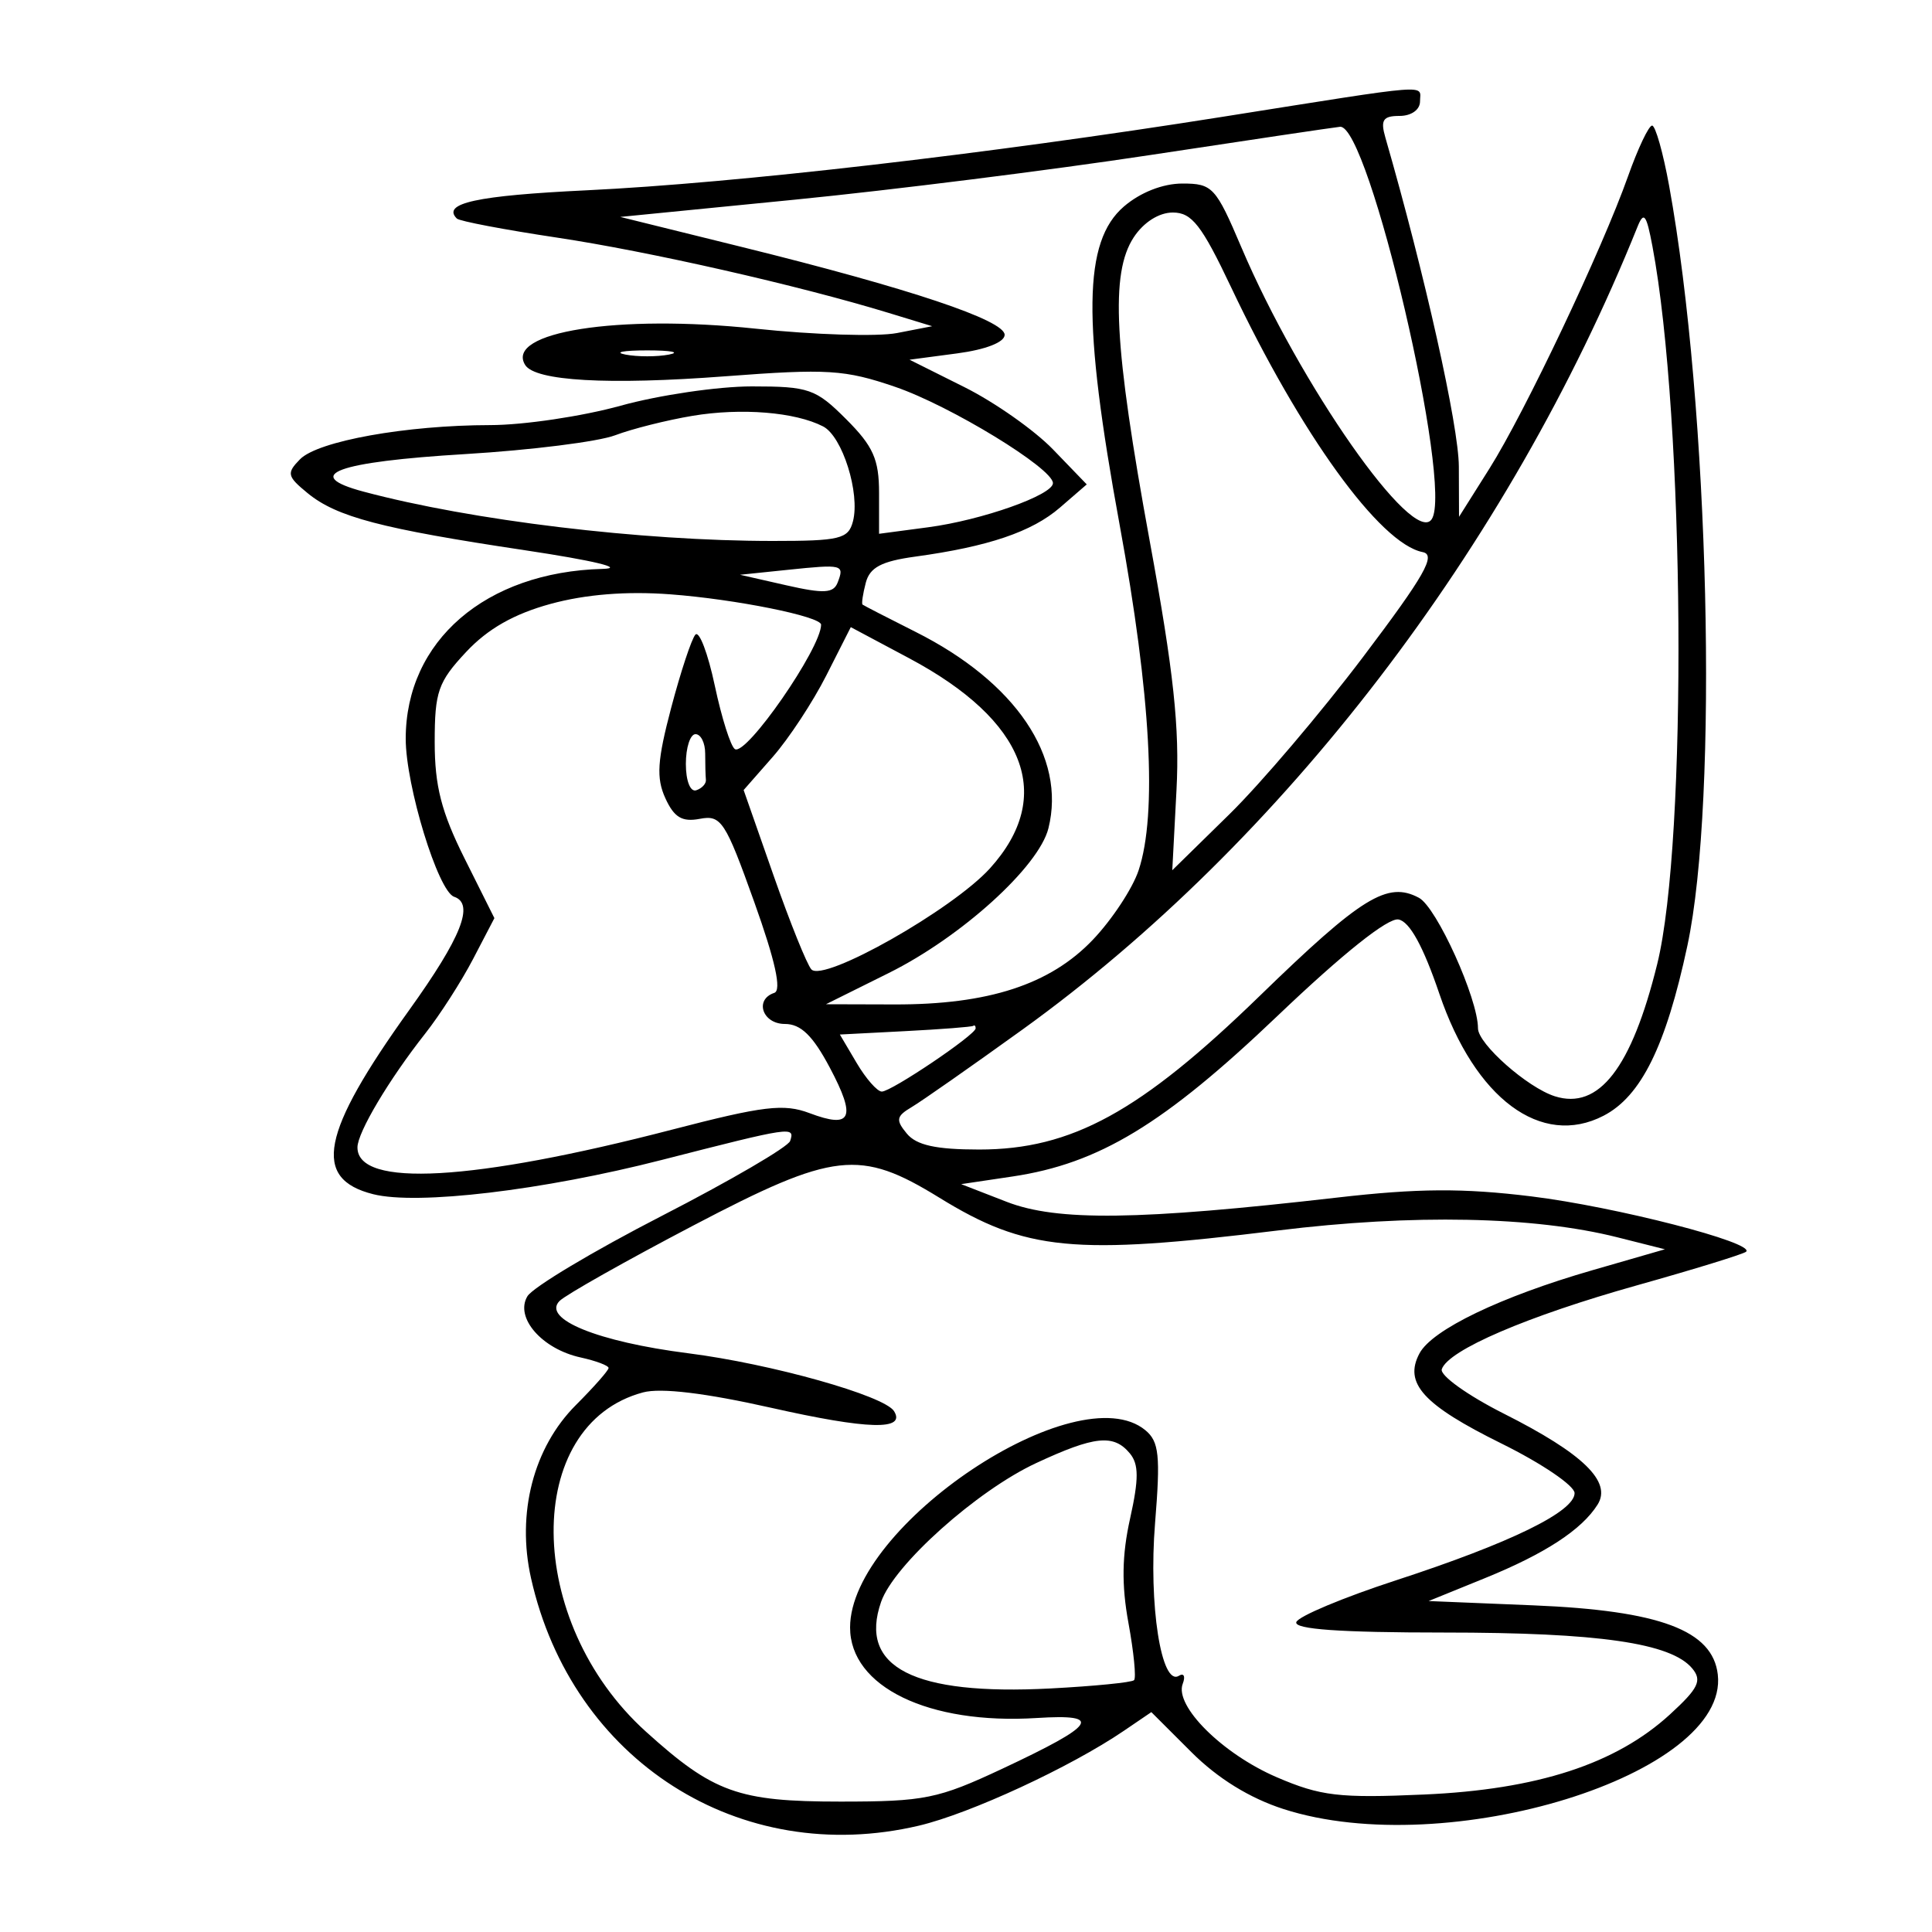 <svg xmlns="http://www.w3.org/2000/svg" width="200" height="200" viewBox="0 0 200 200" version="1.1">
	<path d="M 126.500 12.101 C 102.102 15.966, 76.174 18.961, 60.726 19.700 C 49.351 20.244, 45.705 21.038, 47.291 22.624 C 47.561 22.894, 52.218 23.780, 57.641 24.594 C 67.147 26.019, 82.645 29.538, 92 32.395 L 96.500 33.769 92.853 34.477 C 90.846 34.866, 84.256 34.661, 78.208 34.022 C 63.970 32.517, 52.252 34.363, 54.363 37.778 C 55.394 39.446, 62.944 39.875, 75.076 38.954 C 85.664 38.151, 87.452 38.262, 92.680 40.051 C 98.372 41.998, 109 48.486, 109 50.013 C 109 51.243, 101.651 53.845, 96.099 54.581 L 91 55.258 91 51.029 C 91 47.553, 90.395 46.195, 87.600 43.400 C 84.445 40.245, 83.741 40, 77.830 40 C 74.326 40, 68.212 40.900, 64.243 42 C 60.273 43.100, 54.207 44.003, 50.763 44.006 C 42.058 44.014, 32.910 45.656, 31.057 47.544 C 29.646 48.981, 29.719 49.309, 31.845 51.051 C 34.857 53.521, 39.473 54.733, 54.394 56.969 C 61.445 58.026, 64.778 58.829, 62.376 58.892 C 50.271 59.209, 42 66.347, 42 76.475 C 42 81.334, 45.351 92.274, 47.011 92.833 C 49.143 93.552, 47.764 97.030, 42.362 104.560 C 33.209 117.316, 32.288 122.030, 38.637 123.624 C 43.209 124.771, 56.188 123.230, 68.500 120.078 C 82.017 116.617, 82.309 116.574, 81.795 118.114 C 81.591 118.726, 75.615 122.214, 68.516 125.864 C 61.416 129.514, 55.152 133.261, 54.596 134.191 C 53.275 136.399, 56.097 139.643, 60.104 140.523 C 61.697 140.873, 63 141.363, 63 141.613 C 63 141.862, 61.479 143.587, 59.621 145.446 C 55.227 149.840, 53.462 156.639, 54.971 163.369 C 59.205 182.265, 76.600 193.362, 95.132 188.990 C 100.431 187.739, 110.812 182.935, 116.343 179.172 L 119.186 177.238 123.343 181.390 C 126.055 184.098, 129.364 186.142, 132.865 187.271 C 149.821 192.737, 179.010 183.702, 177.826 173.354 C 177.303 168.777, 171.839 166.725, 158.732 166.185 L 147.890 165.739 153.691 163.381 C 159.941 160.841, 163.735 158.367, 165.381 155.758 C 166.879 153.383, 163.887 150.478, 155.682 146.343 C 151.932 144.453, 149.040 142.381, 149.253 141.740 C 149.912 139.763, 158.085 136.251, 169.462 133.056 C 175.438 131.378, 180.523 129.811, 180.761 129.573 C 181.693 128.641, 167.241 124.921, 158.528 123.850 C 151.461 122.982, 146.798 123.010, 138.414 123.973 C 117.868 126.333, 109.435 126.441, 104.211 124.412 L 99.500 122.582 104.815 121.790 C 113.764 120.456, 120.490 116.381, 132.230 105.181 C 139.022 98.701, 143.689 94.982, 144.773 95.184 C 145.924 95.399, 147.333 97.961, 149 102.870 C 152.690 113.739, 159.549 118.836, 165.999 115.501 C 169.887 113.490, 172.453 108.289, 174.674 97.915 C 177.922 82.745, 176.949 42.114, 172.791 19.250 C 172.166 15.813, 171.371 13, 171.025 13 C 170.678 13, 169.557 15.362, 168.533 18.250 C 165.839 25.847, 157.854 42.686, 154.190 48.500 L 151.038 53.500 151.019 48.293 C 151.004 44.099, 147.496 28.391, 143.416 14.250 C 142.888 12.421, 143.163 12, 144.883 12 C 146.098 12, 147 11.361, 147 10.500 C 147 8.715, 148.727 8.580, 126.500 12.101 M 119 16.059 C 108.825 17.604, 92.334 19.675, 82.354 20.662 L 64.209 22.456 76.854 25.582 C 94.172 29.862, 104 33.150, 104 34.662 C 104 35.427, 102.044 36.191, 99.078 36.584 L 94.155 37.237 99.844 40.080 C 102.973 41.643, 107.100 44.548, 109.016 46.534 L 112.500 50.145 109.734 52.538 C 106.824 55.056, 102.317 56.584, 94.731 57.623 C 91.243 58.102, 90.040 58.739, 89.624 60.331 C 89.324 61.476, 89.174 62.491, 89.290 62.586 C 89.405 62.681, 91.878 63.954, 94.784 65.414 C 105.147 70.620, 110.376 78.351, 108.533 85.743 C 107.540 89.724, 99.524 96.989, 91.998 100.729 L 85.500 103.959 92.568 103.979 C 102.311 104.008, 108.715 101.922, 113.135 97.280 C 115.115 95.201, 117.245 91.970, 117.867 90.101 C 119.812 84.263, 119.138 71.956, 115.908 54.353 C 112.027 33.204, 112.136 25, 116.345 21.379 C 118.048 19.915, 120.378 19, 122.406 19 C 125.515 19, 125.857 19.370, 128.503 25.594 C 134.539 39.798, 146.312 56.615, 148.212 53.747 C 150.465 50.345, 141.694 12.820, 138.718 13.125 C 138.048 13.193, 129.175 14.514, 119 16.059 M 117.362 24.570 C 114.918 28.301, 115.311 35.779, 119.017 56 C 121.507 69.591, 122.127 75.353, 121.789 81.794 L 121.354 90.087 127.264 84.294 C 130.515 81.107, 136.746 73.775, 141.111 68 C 147.481 59.571, 148.697 57.432, 147.273 57.153 C 142.852 56.287, 134.656 44.957, 127.450 29.750 C 124.395 23.302, 123.380 22, 121.412 22 C 119.975 22, 118.385 23.009, 117.362 24.570 M 169.503 23.500 C 156.175 56.637, 132.766 87.184, 105.826 106.594 C 100.554 110.392, 95.402 113.997, 94.377 114.605 C 92.775 115.555, 92.705 115.940, 93.879 117.355 C 94.875 118.554, 96.904 119, 101.372 118.999 C 110.929 118.998, 118.039 115.107, 130.368 103.132 C 140.957 92.846, 143.630 91.197, 146.889 92.941 C 148.722 93.921, 153 103.378, 153 106.449 C 153 108.059, 158.117 112.585, 160.957 113.486 C 165.512 114.932, 168.901 110.555, 171.554 99.800 C 174.706 87.025, 174.415 43.322, 171.060 25.500 C 170.434 22.175, 170.171 21.837, 169.503 23.500 M 64.750 36.706 C 65.987 36.944, 68.013 36.944, 69.250 36.706 C 70.487 36.467, 69.475 36.272, 67 36.272 C 64.525 36.272, 63.513 36.467, 64.750 36.706 M 71.677 43.048 C 69.025 43.492, 65.425 44.397, 63.677 45.060 C 61.930 45.722, 54.955 46.598, 48.177 47.006 C 34.833 47.808, 31.156 49.162, 37.623 50.891 C 48.820 53.885, 66.356 56, 79.989 56 C 86.957 56, 87.822 55.789, 88.296 53.976 C 89.057 51.065, 87.206 45.175, 85.206 44.143 C 82.320 42.654, 76.733 42.202, 71.677 43.048 M 81.553 58.988 L 76.606 59.500 81.396 60.588 C 85.292 61.473, 86.286 61.419, 86.717 60.295 C 87.428 58.442, 87.251 58.397, 81.553 58.988 M 57 62.514 C 53.206 63.552, 50.492 65.096, 48.250 67.495 C 45.349 70.597, 45 71.600, 45 76.826 C 45 81.368, 45.693 84.067, 48.089 88.863 L 51.179 95.045 48.975 99.272 C 47.763 101.598, 45.530 105.075, 44.013 107 C 40.269 111.749, 37.008 117.226, 37.004 118.775 C 36.991 122.966, 48.960 122.291, 69.577 116.938 C 79.042 114.480, 81.145 114.228, 83.804 115.232 C 88.167 116.879, 88.672 115.744, 85.900 110.518 C 84.144 107.208, 82.901 106, 81.252 106 C 78.930 106, 78.069 103.477, 80.154 102.782 C 80.934 102.522, 80.260 99.469, 78.072 93.353 C 75.086 85.006, 74.653 84.344, 72.447 84.765 C 70.611 85.116, 69.785 84.621, 68.876 82.628 C 67.922 80.533, 68.038 78.731, 69.481 73.267 C 70.464 69.545, 71.591 66.139, 71.986 65.698 C 72.381 65.256, 73.285 67.632, 73.995 70.977 C 74.705 74.322, 75.642 77.279, 76.078 77.548 C 77.259 78.278, 85 67.104, 85 64.668 C 85 63.815, 76.129 62.028, 69.385 61.524 C 64.857 61.185, 60.617 61.524, 57 62.514 M 85.539 69.924 C 84.144 72.675, 81.649 76.470, 79.992 78.356 L 76.981 81.786 80.083 90.643 C 81.789 95.514, 83.551 99.885, 83.997 100.355 C 85.286 101.711, 98.630 94.152, 102.492 89.878 C 109.230 82.419, 106.212 74.589, 94.112 68.140 L 88.073 64.922 85.539 69.924 M 71 79.083 C 71 80.838, 71.463 82.012, 72.075 81.808 C 72.666 81.611, 73.116 81.124, 73.075 80.725 C 73.034 80.326, 73 79.100, 73 78 C 73 76.900, 72.550 76, 72 76 C 71.450 76, 71 77.388, 71 79.083 M 93.721 106.742 L 86.942 107.093 88.686 110.046 C 89.646 111.671, 90.816 113, 91.285 113 C 92.280 113, 101 107.122, 101 106.452 C 101 106.203, 100.888 106.088, 100.750 106.196 C 100.612 106.304, 97.449 106.549, 93.721 106.742 M 71.793 126.853 C 64.804 130.516, 58.565 134.035, 57.928 134.672 C 56.067 136.533, 61.883 138.901, 71.239 140.089 C 79.842 141.182, 91.560 144.479, 92.553 146.085 C 93.797 148.098, 89.859 147.991, 79.855 145.739 C 73.033 144.203, 68.411 143.647, 66.567 144.141 C 54.090 147.477, 54.262 167.873, 66.863 179.257 C 73.857 185.576, 76.426 186.500, 87 186.500 C 95.714 186.500, 97.100 186.219, 103.751 183.102 C 113.501 178.532, 114.266 177.410, 107.333 177.847 C 96.129 178.555, 88 174.614, 88 168.476 C 88 157.916, 111.523 142.209, 118.574 148.061 C 119.989 149.236, 120.139 150.680, 119.571 157.683 C 118.889 166.087, 120.217 174.602, 122.035 173.478 C 122.553 173.158, 122.733 173.531, 122.435 174.308 C 121.557 176.596, 126.553 181.561, 132.160 183.974 C 136.719 185.935, 138.618 186.158, 147.433 185.768 C 159.155 185.250, 167.280 182.603, 172.871 177.479 C 175.827 174.771, 176.217 173.967, 175.184 172.721 C 172.994 170.083, 165.513 169, 149.474 169 C 138.730 169, 133.946 168.662, 134.193 167.921 C 134.391 167.328, 139.041 165.378, 144.526 163.589 C 156.358 159.729, 163 156.485, 163 154.566 C 163 153.800, 159.608 151.497, 155.461 149.448 C 147.328 145.430, 145.291 143.192, 146.948 140.097 C 148.261 137.644, 155.362 134.229, 164.842 131.493 L 172.352 129.326 167.426 128.084 C 158.823 125.914, 146.276 125.662, 132.292 127.379 C 111.139 129.975, 106.184 129.495, 97.234 123.981 C 89.020 118.921, 86.349 119.222, 71.793 126.853 M 107.263 151.458 C 101.117 154.319, 92.549 161.988, 91.212 165.822 C 88.850 172.597, 94.576 175.527, 108.737 174.789 C 113.267 174.553, 117.165 174.166, 117.398 173.930 C 117.632 173.693, 117.369 171.025, 116.815 168 C 116.093 164.067, 116.142 160.991, 116.986 157.202 C 117.900 153.094, 117.894 151.578, 116.960 150.452 C 115.286 148.435, 113.318 148.639, 107.263 151.458" stroke="none" fill="black" fill-rule="evenodd"/>
</svg>